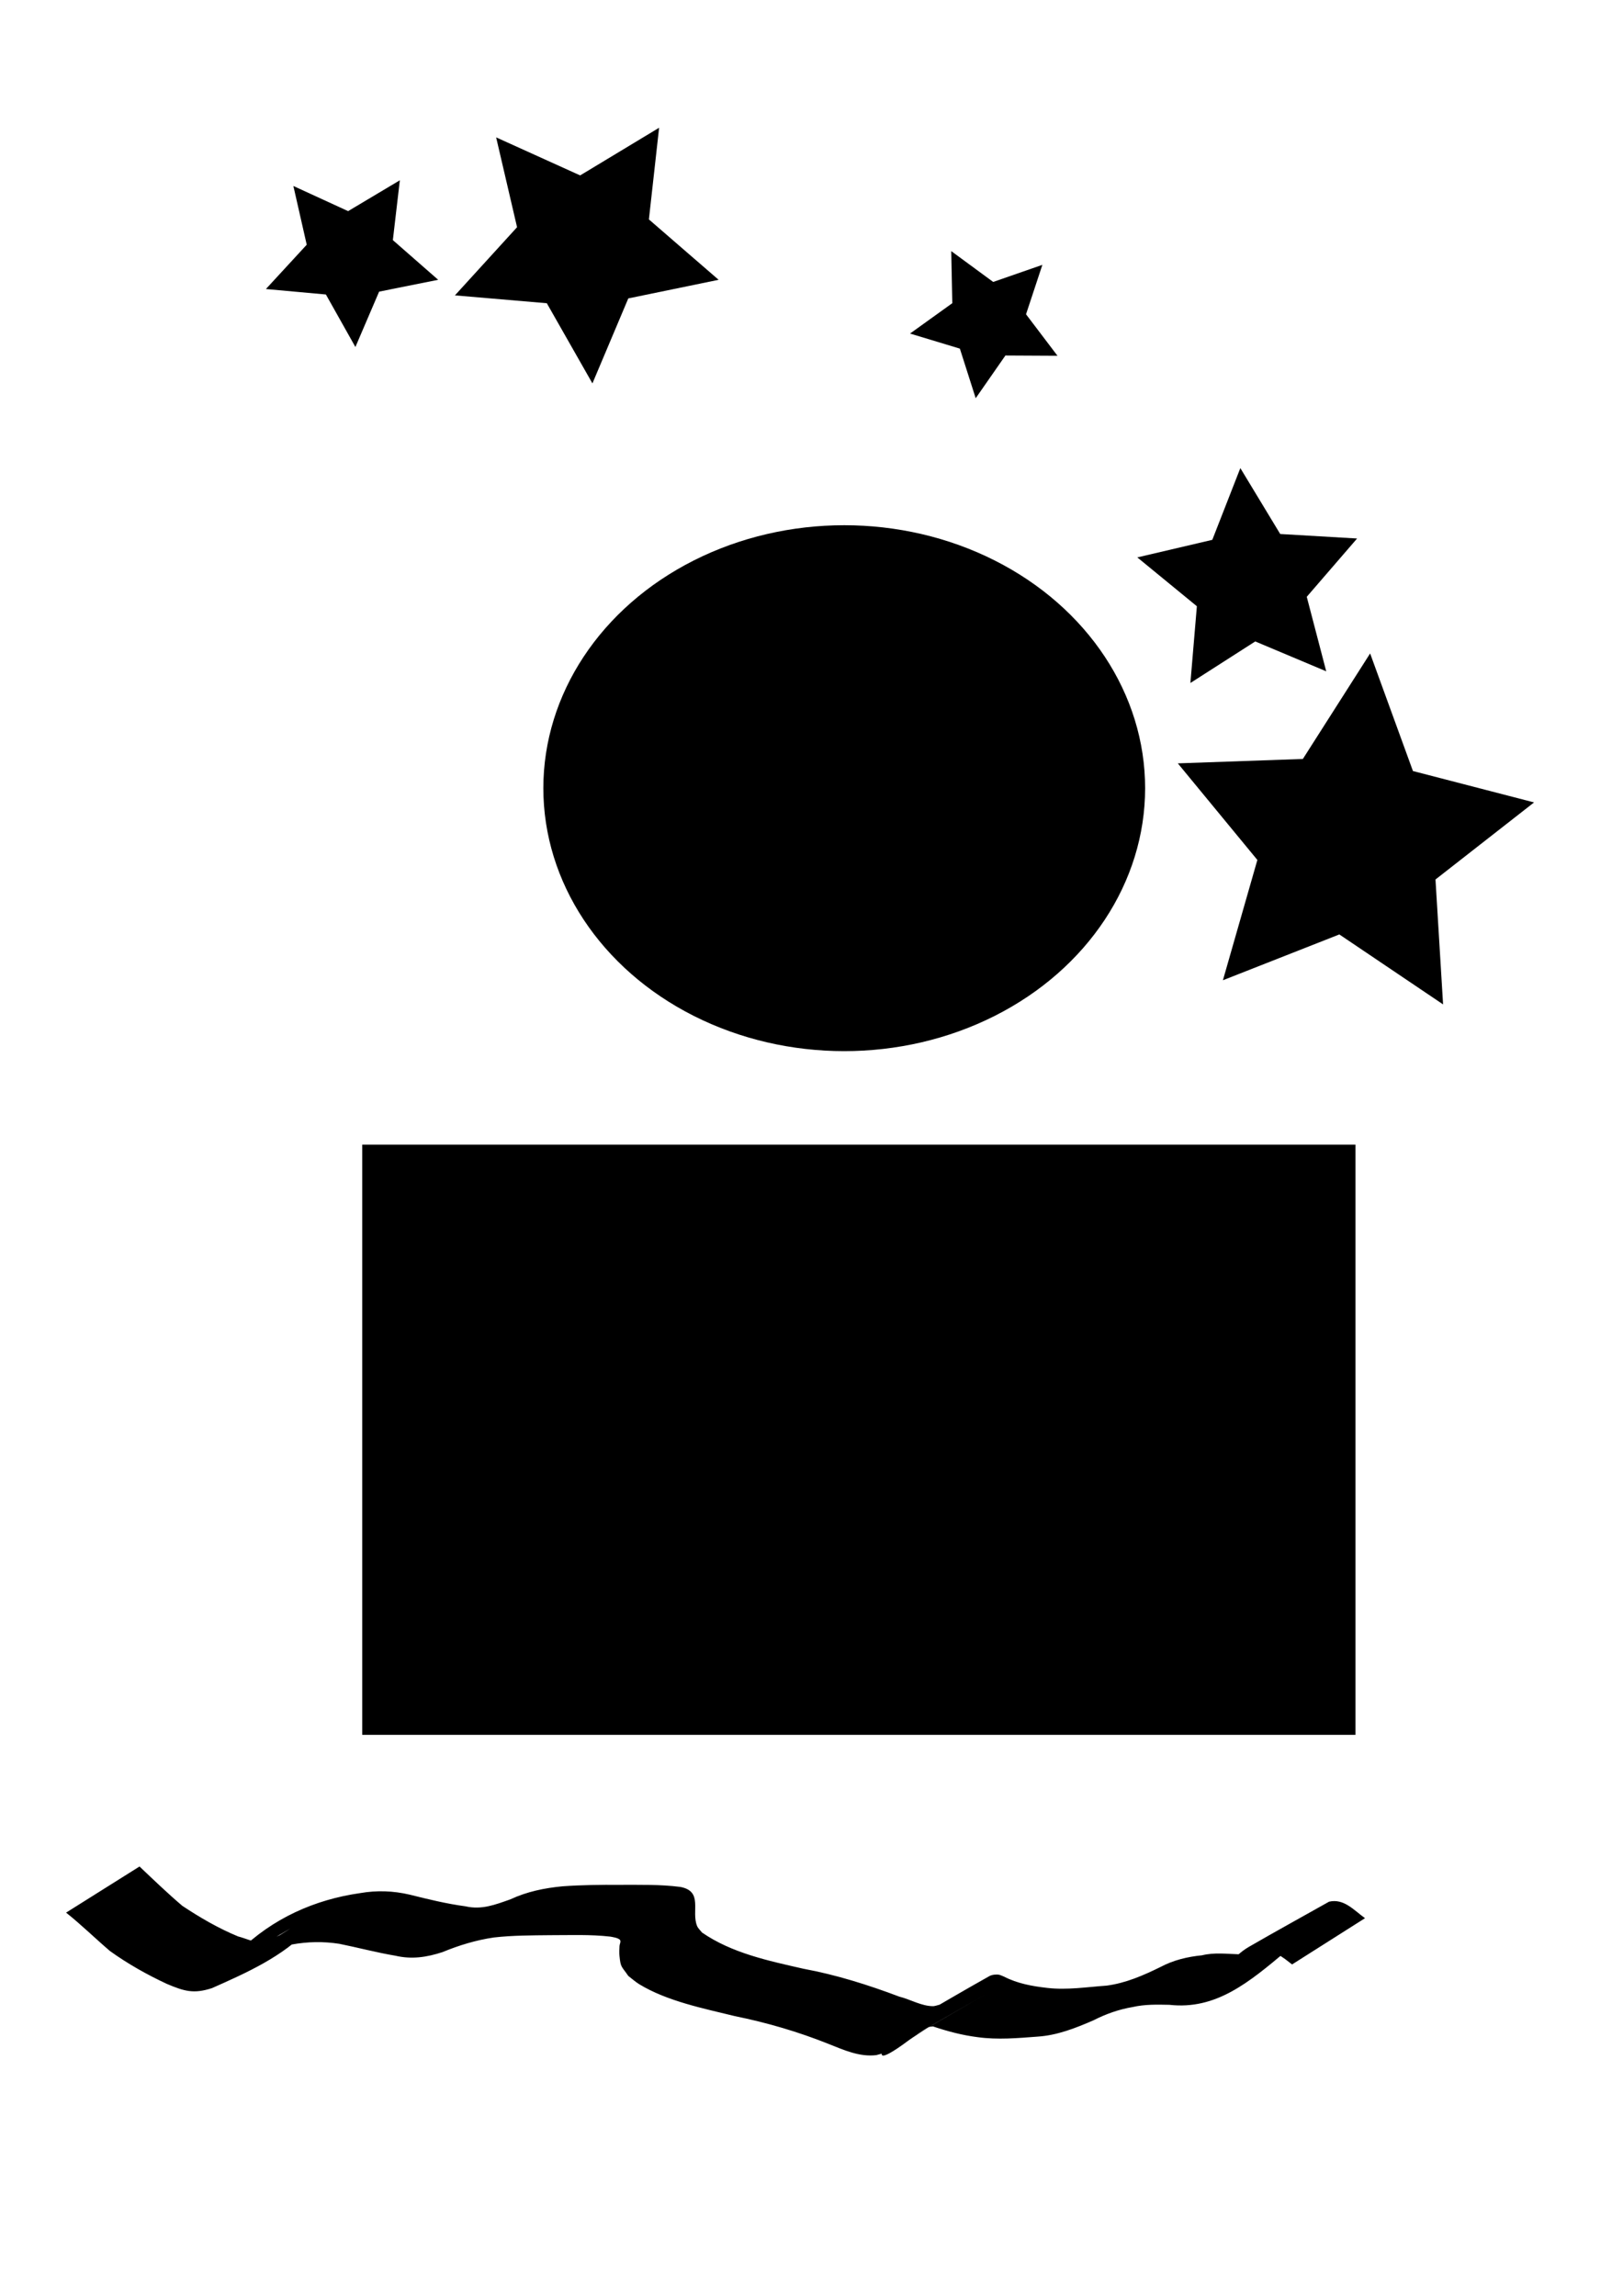 <?xml version="1.0" encoding="UTF-8" standalone="no"?>
<!-- Created with Inkscape (http://www.inkscape.org/) -->

<svg
   xmlns:dc="http://purl.org/dc/elements/1.1/"
   xmlns:cc="http://creativecommons.org/ns#"
   xmlns:rdf="http://www.w3.org/1999/02/22-rdf-syntax-ns#"
   xmlns:svg="http://www.w3.org/2000/svg"
   xmlns="http://www.w3.org/2000/svg"
   xmlns:sodipodi="http://sodipodi.sourceforge.net/DTD/sodipodi-0.dtd"
   xmlns:inkscape="http://www.inkscape.org/namespaces/inkscape"
   width="210mm"
   height="297mm"
   viewBox="0 0 210 297"
   version="1.1"
   id="svg8"
   inkscape:version="0.92.4 (5da689c313, 2019-01-14)"
   sodipodi:docname="绘图.svg">
  <defs
     id="defs2" />
  <sodipodi:namedview
     id="base"
     pagecolor="#ffffff"
     bordercolor="#666666"
     borderopacity="1.0"
     inkscape:pageopacity="0.0"
     inkscape:pageshadow="2"
     inkscape:zoom="0.35"
     inkscape:cx="-498.57143"
     inkscape:cy="562.85714"
     inkscape:document-units="mm"
     inkscape:current-layer="svg8"
     showgrid="false"
     inkscape:window-width="1920"
     inkscape:window-height="986"
     inkscape:window-x="-11"
     inkscape:window-y="-11"
     inkscape:window-maximized="1" />
  <g
     inkscape:label="Layer 1"
     inkscape:groupmode="layer"
     id="layer1" />
  <ellipse
     id="path3769"
     cx="109.235"
     cy="101.964"
     rx="38.932"
     ry="34.018"
     style="stroke-width:0.265" />
  <rect
     id="rect3771"
     width="128.512"
     height="76.351"
     x="46.869"
     y="148.077"
     style="stroke-width:0.265" />
  <path
     sodipodi:type="star"
     id="path3773"
     sodipodi:sides="5"
     sodipodi:cx="45.357143"
     sodipodi:cy="33.172619"
     sodipodi:r1="11.735537"
     sodipodi:r2="5.8677678"
     sodipodi:arg1="0.26060239"
     sodipodi:arg2="0.88892092"
     inkscape:flatsided="false"
     inkscape:rounded="0"
     inkscape:randomized="0"
     d="m 56.696,36.196 -7.641,1.532 -3.07,7.163 -3.818,-6.794 -7.761,-0.706 5.281,-5.731 -1.727,-7.599 7.082,3.252 6.694,-3.991 -0.904,7.741 z"
     inkscape:transform-center-x="-0.19412954"
     inkscape:transform-center-y="0.9344081"
     style="stroke-width:0.265" />
  <path
     sodipodi:type="star"
     id="path3775"
     sodipodi:sides="5"
     sodipodi:cx="75.595238"
     sodipodi:cy="31.660711"
     sodipodi:r1="17.968782"
     sodipodi:r2="8.9843922"
     sodipodi:arg1="0.25518239"
     sodipodi:arg2="0.88350092"
     inkscape:flatsided="false"
     inkscape:rounded="0"
     inkscape:randomized="0"
     d="M 92.982,36.196 81.295,38.605 76.654,49.598 70.752,39.228 58.863,38.211 66.902,29.393 64.195,17.771 75.066,22.692 85.282,16.526 83.961,28.386 Z"
     inkscape:transform-center-x="-0.32728773"
     inkscape:transform-center-y="1.4016124"
     style="stroke-width:0.265" />
  <path
     sodipodi:type="star"
     id="path3777"
     sodipodi:sides="5"
     sodipodi:cx="127.75595"
     sodipodi:cy="41.488094"
     sodipodi:r1="10.142166"
     sodipodi:r2="5.0710831"
     sodipodi:arg1="0.46364761"
     sodipodi:arg2="1.0919661"
     inkscape:flatsided="false"
     inkscape:rounded="0"
     inkscape:randomized="0"
     d="m 136.827,46.024 -6.735,-0.035 -3.847,5.528 -2.048,-6.416 -6.447,-1.95 5.469,-3.93 -0.137,-6.734 5.428,3.987 6.362,-2.211 -2.114,6.395 z"
     inkscape:transform-center-x="0.46677024"
     inkscape:transform-center-y="0.51376556"
     style="stroke-width:0.265" />
  <path
     sodipodi:type="star"
     id="path3779"
     sodipodi:sides="5"
     sodipodi:cx="161.7738"
     sodipodi:cy="75.505951"
     sodipodi:r1="15.005226"
     sodipodi:r2="7.5026131"
     sodipodi:arg1="0.85670563"
     sodipodi:arg2="1.4850242"
     inkscape:flatsided="false"
     inkscape:rounded="0"
     inkscape:randomized="0"
     d="m 171.601,86.845 -9.185,-3.864 -8.39,5.375 0.837,-9.929 -7.705,-6.318 9.702,-2.272 3.628,-9.28 5.159,8.525 9.947,0.583 -6.513,7.541 z"
     inkscape:transform-center-x="0.39722894"
     inkscape:transform-center-y="-1.0498198"
     style="stroke-width:0.265" />
  <path
     sodipodi:type="star"
     id="path3781"
     sodipodi:sides="5"
     sodipodi:cx="174.625"
     sodipodi:cy="108.76785"
     sodipodi:r1="24.378733"
     sodipodi:r2="12.189366"
     sodipodi:arg1="1.0516502"
     sodipodi:arg2="1.6799687"
     inkscape:flatsided="false"
     inkscape:rounded="0"
     inkscape:randomized="0"
     d="m 186.72,129.935 -13.423,-9.05 -15.065,5.927 4.459,-15.563 -10.293,-12.496 16.179,-0.569 8.704,-13.65 5.54,15.212 15.672,4.06 -12.755,9.97 z"
     inkscape:transform-center-x="-0.82080914"
     inkscape:transform-center-y="-1.5334658"
     style="stroke-width:0.265" />
  <path
     id="path3783"
     d="m 18.053,241.462 c 1.82,1.723 3.625,3.465 5.538,5.089 2.29,1.52 4.683,2.914 7.227,3.962 0.924,0.227 1.913,0.747 2.891,0.727 0.823,-0.016 1.757,-0.601 2.497,-0.902 3.805,-2.371 -0.85,0.544 -8.012,4.534 -0.266,0.148 0.501,-0.347 0.742,-0.535 0.717,-0.557 1.332,-1.193 1.948,-1.857 4.382,-4.324 9.858,-6.741 15.703,-7.575 2.176,-0.379 4.291,-0.301 6.431,0.199 2.388,0.597 4.762,1.181 7.205,1.507 2.099,0.488 3.861,-0.212 5.803,-0.895 2.152,-1.006 4.419,-1.469 6.765,-1.693 2.459,-0.176 4.924,-0.202 7.388,-0.19 2.628,0.007 5.244,-0.065 7.854,0.272 2.984,0.568 1.382,3.131 2.158,5.041 0.133,0.328 0.423,0.567 0.635,0.851 3.864,2.672 8.609,3.662 13.12,4.69 4.262,0.788 8.373,2.084 12.418,3.61 1.415,0.347 2.89,1.246 4.392,1.233 0.265,-0.002 1.279,-0.337 1.522,-0.412 0.207,-0.13 0.834,-0.51 0.621,-0.391 -2.992,1.685 -5.966,3.403 -8.959,5.086 -0.245,0.138 0.468,-0.311 0.712,-0.451 3.436,-1.969 6.847,-3.98 10.325,-5.874 2.997,-1.632 -11.826,6.811 -8.881,5.088 3.394,-1.986 6.82,-3.918 10.23,-5.877 -18.565,16.249 -11.248,6.423 -8.45,4.793 3.373,-1.964 6.737,-3.943 10.142,-5.851 0.323,-0.181 0.886,-0.247 1.248,-0.175 0.224,0.045 0.427,0.161 0.641,0.241 1.767,0.906 3.641,1.238 5.595,1.462 2.56,0.296 5.127,-0.115 7.681,-0.296 2.464,-0.32 4.766,-1.323 6.976,-2.413 1.682,-0.893 3.497,-1.325 5.375,-1.51 1.556,-0.389 3.21,-0.179 4.803,-0.13 0.846,-0.091 1.752,0.186 2.593,0.052 0.263,-0.042 0.984,-0.4 0.753,-0.268 -10.209,5.797 -11.244,6.634 -7.48,3.887 2.001,-1.245 3.326,-3.437 5.367,-4.619 3.442,-1.992 6.93,-3.905 10.395,-5.857 1.937,-0.449 3.225,1.118 4.656,2.133 0,0 -9.439,5.984 -9.439,5.984 v 0 c -1.258,-0.954 -2.307,-2.013 -3.958,-1.205 2.894,-1.706 5.789,-3.412 8.683,-5.118 -0.315,0.196 -0.642,0.375 -0.945,0.589 -1.654,1.169 -2.934,2.757 -4.526,4 -4.809,4.034 -9.089,7.638 -15.141,6.957 -1.581,-0.034 -3.16,-0.07 -4.714,0.283 -1.791,0.301 -3.482,0.896 -5.101,1.724 -2.315,1.007 -4.689,1.946 -7.238,2.109 -2.574,0.197 -5.165,0.427 -7.738,0.072 -2.002,-0.254 -3.886,-0.752 -5.791,-1.394 -0.478,0.063 -0.413,0.019 -0.875,0.233 -0.187,0.087 -0.728,0.389 -0.55,0.285 3.002,-1.759 6.01,-3.507 9.022,-5.25 0.19,-0.11 -0.37,0.234 -0.555,0.351 -3.377,1.983 -6.755,3.966 -10.132,5.949 22.728,-13.143 -0.106,0.074 -1.36,0.744 -2.994,1.6 5.874,-3.406 8.808,-5.114 0.236,-0.137 -0.478,0.264 -0.715,0.401 -10.49,6.057 -6.421,4.891 -10.974,6.118 -2.169,0.255 -4.162,-0.65 -6.146,-1.439 -3.937,-1.577 -7.994,-2.764 -12.154,-3.608 -4.048,-0.993 -8.772,-1.932 -12.366,-4.125 -0.506,-0.309 -0.945,-0.715 -1.418,-1.072 -0.901,-1.302 -0.992,-1.071 -1.145,-2.61 -0.042,-0.419 -0.016,-0.843 0.005,-1.263 0.012,-0.245 0.183,-0.502 0.092,-0.73 -0.131,-0.33 -1.119,-0.45 -1.291,-0.487 -2.571,-0.294 -5.155,-0.181 -7.739,-0.184 -2.44,0.026 -4.886,0.021 -7.314,0.297 -2.303,0.338 -4.495,1.004 -6.648,1.892 -2.043,0.667 -3.979,0.965 -6.111,0.465 -2.439,-0.41 -4.821,-1.049 -7.244,-1.538 -2.064,-0.319 -4.11,-0.285 -6.17,0.096 -1.217,0.222 -2.402,0.459 -3.56,0.908 -0.331,0.128 -1.277,0.613 -0.974,0.428 2.639,-1.606 12.129,-7.16 7.985,-4.705 -2.539,2.563 1.473,-1.523 -1.207,1.339 -3.362,3.59 -8.1,5.695 -12.545,7.666 -2.369,0.772 -3.579,0.41 -5.84,-0.545 -2.571,-1.196 -5.064,-2.6 -7.367,-4.256 -1.912,-1.631 -3.706,-3.402 -5.673,-4.964 0,0 9.499,-5.967 9.499,-5.967 z"
     inkscape:connector-curvature="0"
     style="stroke-width:0.265" />
</svg>
